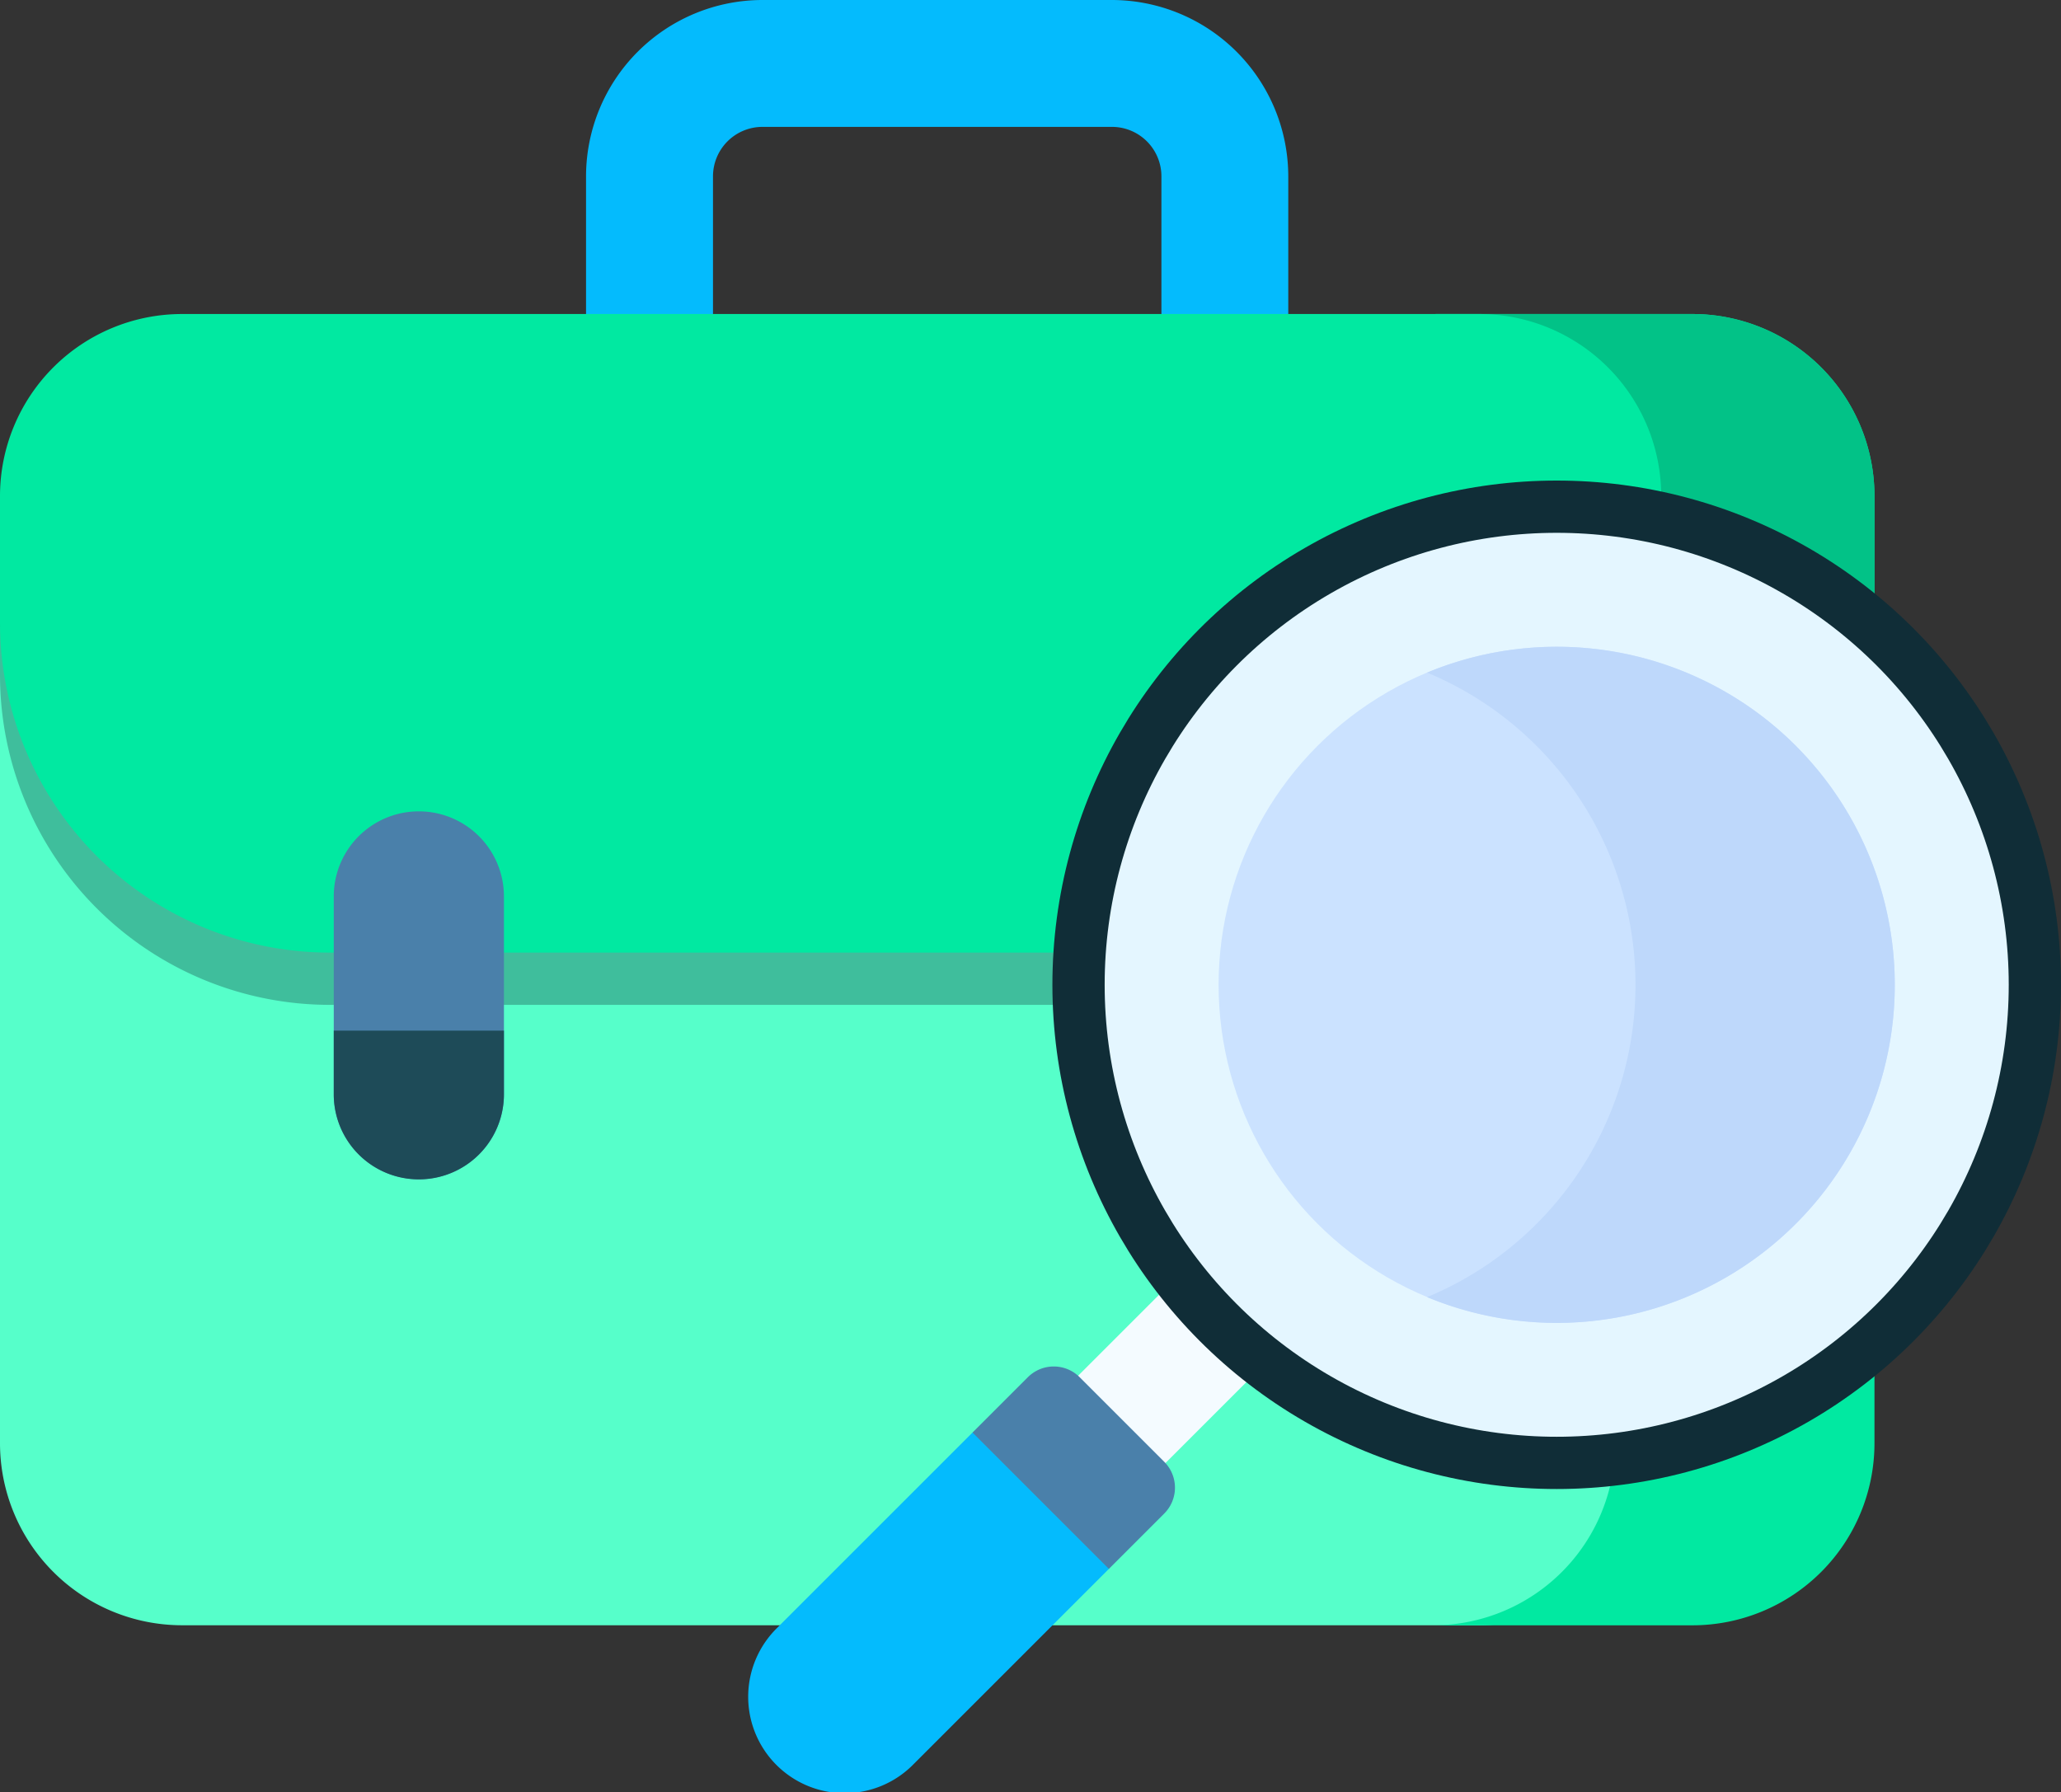 <svg xmlns="http://www.w3.org/2000/svg" width="39.434" height="34.297" viewBox="0 0 39.434 34.297"><rect x="0" y="0" width="39.434" height="34.297" fill="#333333" stroke="none"/><defs><style>.a{fill:#04bbfd;}.b{fill:#56ffca;}.c{fill:#01e9a1;}.d{fill:#102d37;opacity:0.31;}.e{fill:#02c287;}.f{fill:#4a80aa;}.g{fill:#1e4b58;}.h{fill:#f4fbff;}.i{fill:#e4f6ff;stroke:#102d37;}.j{fill:#cbe2ff;}.k{fill:#bed8fb;}</style></defs><g transform="translate(0 -30.487)"><g transform="translate(0 30.487)"><g transform="translate(11.214)"><path class="a" d="M159.694,39.469a1.216,1.216,0,0,1-1.214-1.214V33.861a.947.947,0,0,0-.946-.946h-6.688a.947.947,0,0,0-.946.946v4.393a1.214,1.214,0,1,1-2.429,0V33.861a3.378,3.378,0,0,1,3.374-3.374h6.688a3.378,3.378,0,0,1,3.374,3.374v4.393A1.215,1.215,0,0,1,159.694,39.469Z" transform="translate(-147.472 -30.487)"/></g><g transform="translate(0 6.008)"><path class="b" d="M0,188.24v15.621a3.484,3.484,0,0,0,3.484,3.484H28.3a3.484,3.484,0,0,0,3.484-3.484V188.24Z" transform="translate(0 -182.252)"/><path class="c" d="M365.543,109.5h-4.961a3.484,3.484,0,0,1,3.484,3.484v18.125a3.484,3.484,0,0,1-3.484,3.484h4.961a3.484,3.484,0,0,0,3.484-3.484V112.983A3.484,3.484,0,0,0,365.543,109.5Z" transform="translate(-333.162 -109.499)"/><path class="d" d="M31.785,121.314v-8.33A3.484,3.484,0,0,0,28.3,109.5H3.484A3.484,3.484,0,0,0,0,112.983v2.423a6.314,6.314,0,0,0,6.314,6.314H29.551A6.3,6.3,0,0,0,31.785,121.314Z" transform="translate(0 -108.499)"/><path class="e" d="M365.543,109.5h-4.961a3.484,3.484,0,0,1,3.484,3.484v8.59a6.315,6.315,0,0,0,4.961-6.167v-2.423A3.484,3.484,0,0,0,365.543,109.5Z" transform="translate(-333.162 -109.499)"/><path class="c" d="M31.785,121.314v-8.33A3.484,3.484,0,0,0,28.3,109.5H3.484A3.484,3.484,0,0,0,0,112.983v2.423a6.314,6.314,0,0,0,6.314,6.314H29.551A6.3,6.3,0,0,0,31.785,121.314Z" transform="translate(0 -109.499)"/></g><g transform="translate(6.386 15.525)"><path class="f" d="M85.612,241.688a1.628,1.628,0,0,1-1.628-1.628v-3.784a1.628,1.628,0,0,1,3.256,0v3.784A1.628,1.628,0,0,1,85.612,241.688Z" transform="translate(-83.984 -234.647)"/><path class="g" d="M83.984,289.8v1.219a1.628,1.628,0,0,0,3.256,0V289.8Z" transform="translate(-83.984 -285.603)"/></g><g transform="translate(14.333 9.696)"><path class="h" d="M0,0H2.363V4.95H0Z" transform="translate(9.319 13.606) rotate(45)"/><path class="a" d="M195.611,389.974l-2.174-2.174-.677.242-3.735,3.735a1.845,1.845,0,1,0,2.609,2.609l3.735-3.735Z" transform="translate(-188.485 -370.325)"/><path class="f" d="M248.372,376.2l-1.615-1.615a.7.7,0,0,0-.994,0l-1.057,1.057,2.609,2.609,1.057-1.057A.7.7,0,0,0,248.372,376.2Z" transform="translate(-240.431 -357.925)"/><circle class="i" cx="9.149" cy="9.149" r="9.149" transform="translate(6.303)"/><circle class="j" cx="6.469" cy="6.469" r="6.469" transform="translate(8.983 2.68)"/><path class="k" d="M366.123,195.141a6.47,6.47,0,0,0-7.055-1.4,6.471,6.471,0,0,1,0,11.951,6.47,6.47,0,0,0,7.055-10.55Z" transform="translate(-346.096 -190.566)"/></g></g></g></svg>